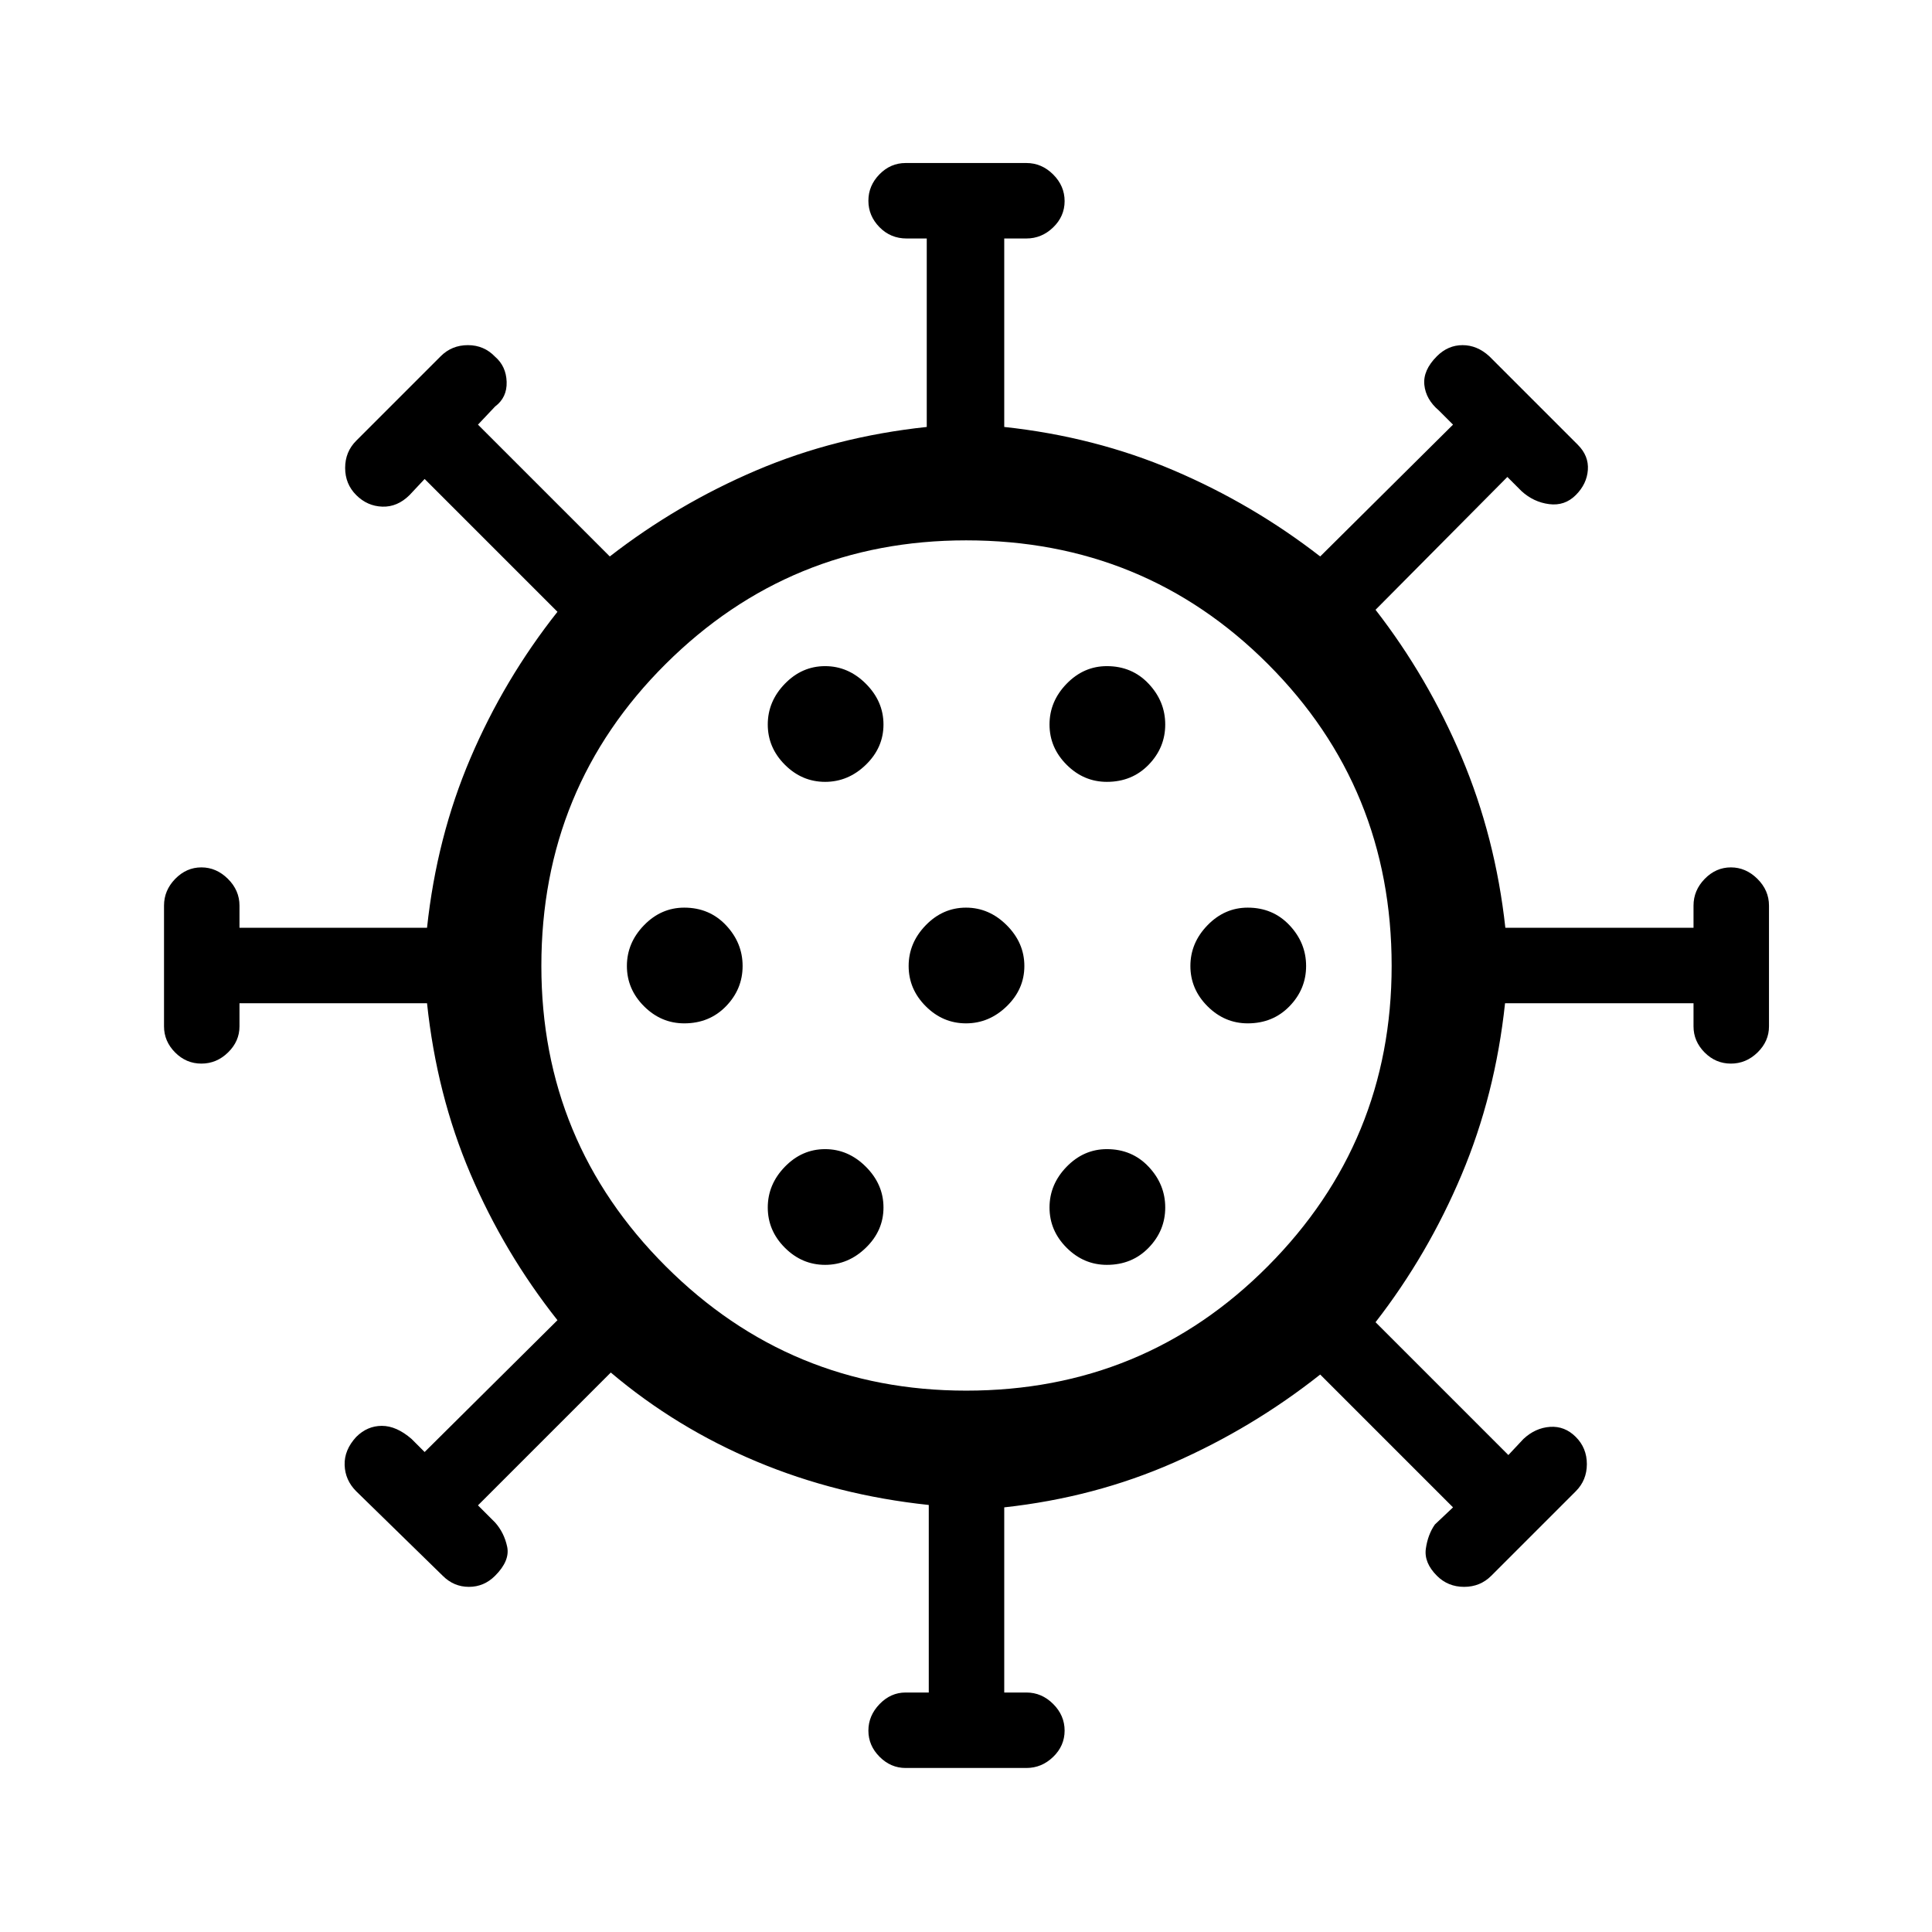 <svg xmlns="http://www.w3.org/2000/svg" height="48" viewBox="0 -960 960 960" width="48"><path d="M450-81.5q-7.4 0-12.95-5.57-5.55-5.57-5.55-13t5.55-13.18Q442.6-119 450-119h11.5v-93.19Q416-217 376-233.75T303.5-278l-66 66 8.5 8.5q4.5 5.05 6 12.02 1.5 6.98-6 14.48-5.5 5.5-13 5.5t-13-5.5l-43-42q-5.5-5.5-5.75-13t5.75-14q5.5-5.5 12.75-5.5t14.75 6.5l6.5 6.5 66-65.5q-26.5-33.5-43.25-72.75t-21.56-84.75H119v11.5q0 7.4-5.68 12.95-5.68 5.55-13.25 5.55T87-437.05q-5.5-5.55-5.5-12.95v-60q0-7.6 5.57-13.3 5.57-5.7 13-5.7t13.18 5.7Q119-517.6 119-510v11h93.19q4.81-45 21.56-84.25T277-656l-66-66-7.5 8q-6.05 6-13.52 5.75-7.48-.25-12.98-5.75t-5.5-13.5q0-8 5.5-13.5l42-42q5.5-5.5 13.5-5.5t13.5 5.75q5.5 4.75 5.75 12.5T246-758l-8.5 9 65.5 65.5q33.5-26 72.75-42.75t84.75-21.6v-93.65h-10q-8 0-13.5-5.63-5.5-5.62-5.5-13.12 0-7.5 5.5-13.13 5.5-5.62 13-5.62h60q7.6 0 13.3 5.68 5.7 5.68 5.7 13.25T523.3-847q-5.7 5.5-13.3 5.5h-11v93.65q45 4.85 84.25 21.6T656-683.5l66-65.5-7-7q-6.5-5.5-7.25-12.75T714-783q5.5-5.5 12.74-5.5 7.23 0 13.26 5.5l44 44q5.5 5.5 5 12.5t-6 12.5q-5.5 5.5-13.25 4.5T756-716l-7-7-65.5 66q26 33.5 42.79 73.27Q743.07-543.95 748-499h93.5v-11q0-7.6 5.57-13.3 5.57-5.7 13-5.7t13.18 5.7Q879-517.6 879-510v60q0 7.4-5.68 12.95-5.68 5.55-13.25 5.55T847-437.05q-5.5-5.55-5.5-12.95v-11.5h-93.65q-4.85 45.5-21.6 85.25T683.5-303l66 66 7.5-8q5.9-5.5 13.2-6 7.3-.5 12.8 5 5.5 5.5 5.5 13.5T783-219l-42 42q-5.5 5.5-13.5 5.5T714-177q-6.5-6.5-5.5-13.5t4.5-12l9-8.5-66-66q-33.5 26.5-72.78 43.78Q543.95-215.93 499-211v92h11q7.6 0 13.3 5.68 5.7 5.68 5.7 13.25T523.3-87q-5.7 5.5-13.3 5.5h-60ZM480.09-269q88.41 0 149.91-61.84 61.5-61.83 61.5-149.25 0-88.41-61.44-149.91t-150-61.5q-87.56 0-149.31 61.44t-61.75 150q0 87.56 61.84 149.31Q392.67-269 480.09-269ZM410-331.5q11.5 0 20.25-8.5t8.75-20q0-11.5-8.75-20.25T410-389q-11.5 0-20 8.75T381.5-360q0 11.5 8.5 20t20 8.5Zm140 0q12.5 0 20.75-8.5t8.25-20q0-11.5-8.25-20.25T550-389q-11.5 0-20 8.75T521.5-360q0 11.5 8.5 20t20 8.5Zm-210-120q12.5 0 20.75-8.5t8.25-20q0-11.5-8.25-20.25T340-509q-11.5 0-20 8.75T311.5-480q0 11.5 8.5 20t20 8.5Zm140 0q11.5 0 20.25-8.5t8.75-20q0-11.5-8.75-20.25T480-509q-11.5 0-20 8.75T451.5-480q0 11.5 8.5 20t20 8.5Zm140 0q12.5 0 20.75-8.5t8.25-20q0-11.5-8.25-20.25T620-509q-11.5 0-20 8.75T591.5-480q0 11.5 8.5 20t20 8.5Zm-210-120q11.5 0 20.25-8.5t8.75-20q0-11.5-8.75-20.25T410-629q-11.5 0-20 8.75T381.5-600q0 11.5 8.5 20t20 8.5Zm140 0q12.5 0 20.75-8.5t8.25-20q0-11.5-8.25-20.25T550-629q-11.5 0-20 8.75T521.5-600q0 11.5 8.5 20t20 8.5ZM480-480Z"/></svg>